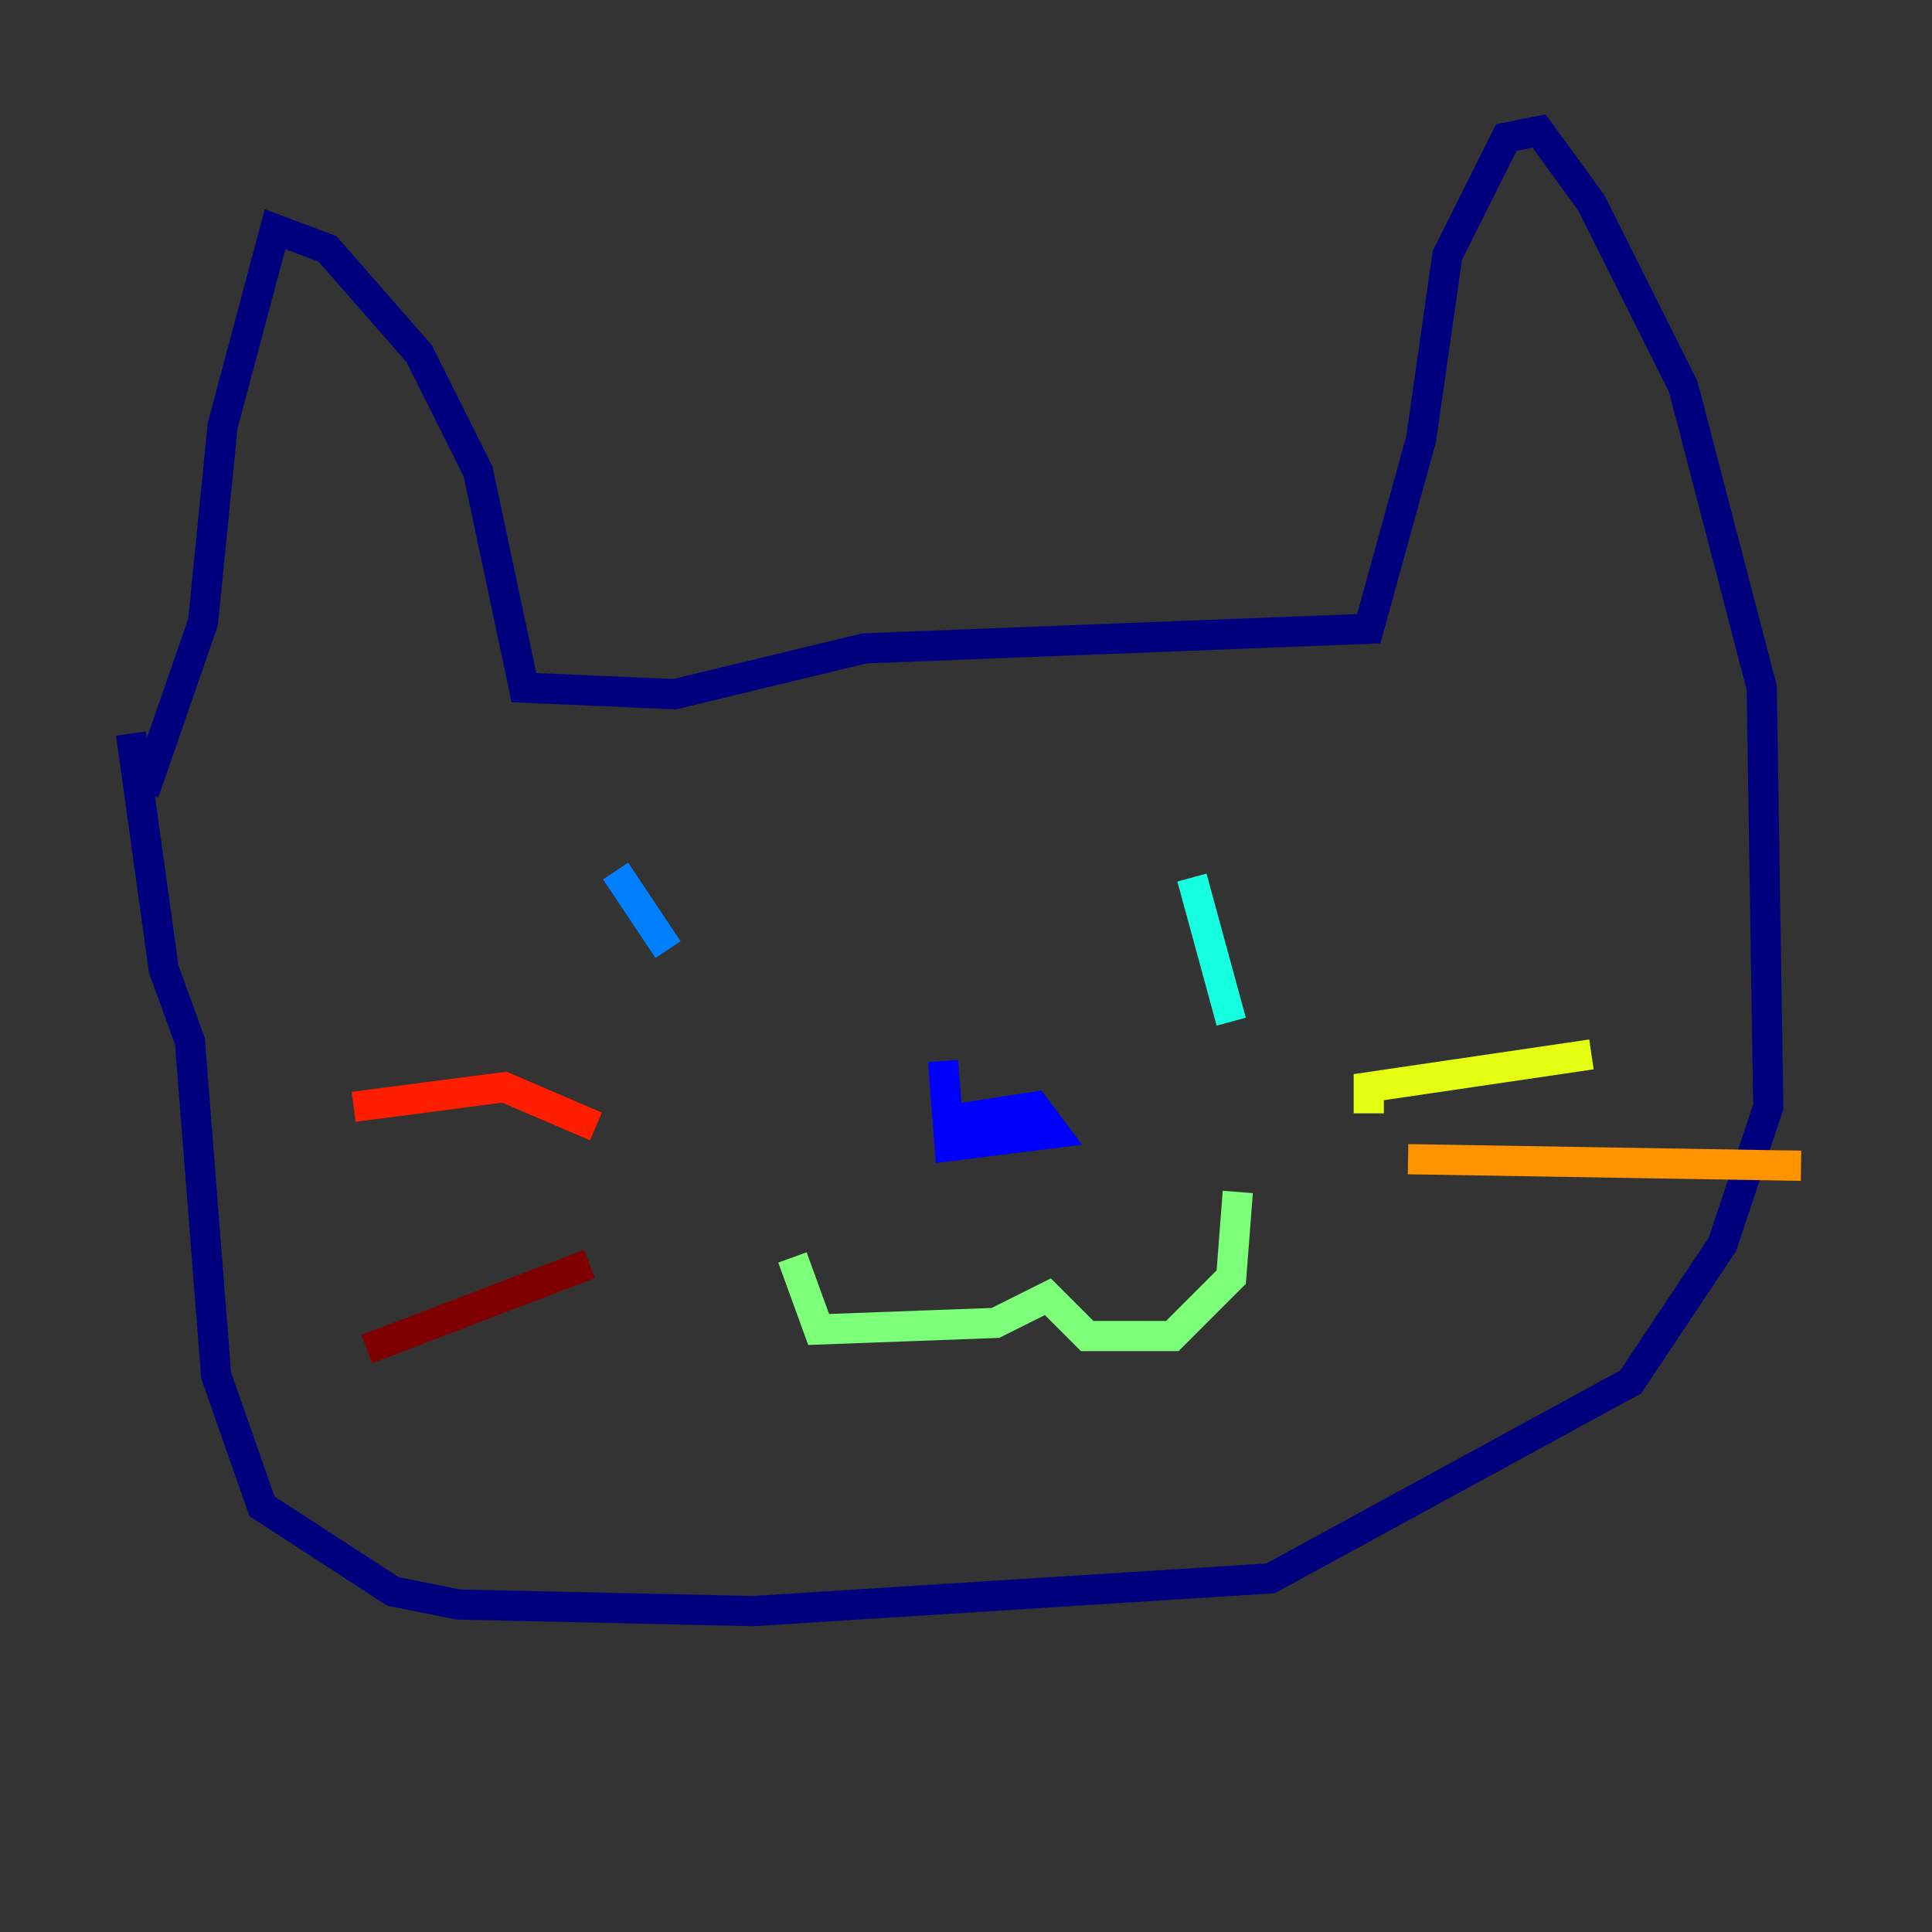 <?xml version="1.0" encoding="utf-8" ?>
<svg baseProfile="tiny" height="128" version="1.2" viewBox="0,0,128,128" width="128" xmlns="http://www.w3.org/2000/svg" xmlns:ev="http://www.w3.org/2001/xml-events" xmlns:xlink="http://www.w3.org/1999/xlink"><rect x="0" y="0" width="128" height="128" fill="#333333" stroke="none"/><defs /><polyline fill="none" points="9.546,52.502 13.451,41.22 14.752,28.203 18.224,15.186 21.695,16.488 27.77,23.43 31.675,31.241 34.712,45.559 44.691,45.993 57.275,42.956 90.685,41.654 94.156,29.071 95.891,16.922 99.797,9.112 101.966,8.678 105.437,13.451 111.512,25.6 116.719,45.559 117.153,73.329 114.115,82.441 108.041,91.552 84.176,104.57 49.898,106.739 30.373,106.305 26.034,105.437 17.356,99.797 14.319,91.119 12.583,68.99 10.848,64.217 8.678,48.597" stroke="#00007f" stroke-width="2" /><polyline fill="none" points="62.915,74.197 68.556,73.329 69.858,75.064 62.915,75.932 62.481,70.291" stroke="#0000ff" stroke-width="2" /><polyline fill="none" points="40.786,57.709 44.258,62.915" stroke="#0080ff" stroke-width="2" /><polyline fill="none" points="78.969,58.142 81.573,67.688" stroke="#15ffe1" stroke-width="2" /><polyline fill="none" points="52.502,83.308 54.237,88.081 65.953,87.647 69.424,85.912 72.027,88.515 77.668,88.515 81.573,84.61 82.007,78.969" stroke="#7cff79" stroke-width="2" /><polyline fill="none" points="90.685,73.763 90.685,72.027 105.437,69.858" stroke="#e4ff12" stroke-width="2" /><polyline fill="none" points="93.288,76.8 119.322,77.234" stroke="#ff9400" stroke-width="2" /><polyline fill="none" points="39.485,74.63 33.41,72.027 23.43,73.329" stroke="#ff1d00" stroke-width="2" /><polyline fill="none" points="39.051,83.742 24.298,89.383" stroke="#7f0000" stroke-width="2" /></svg>
